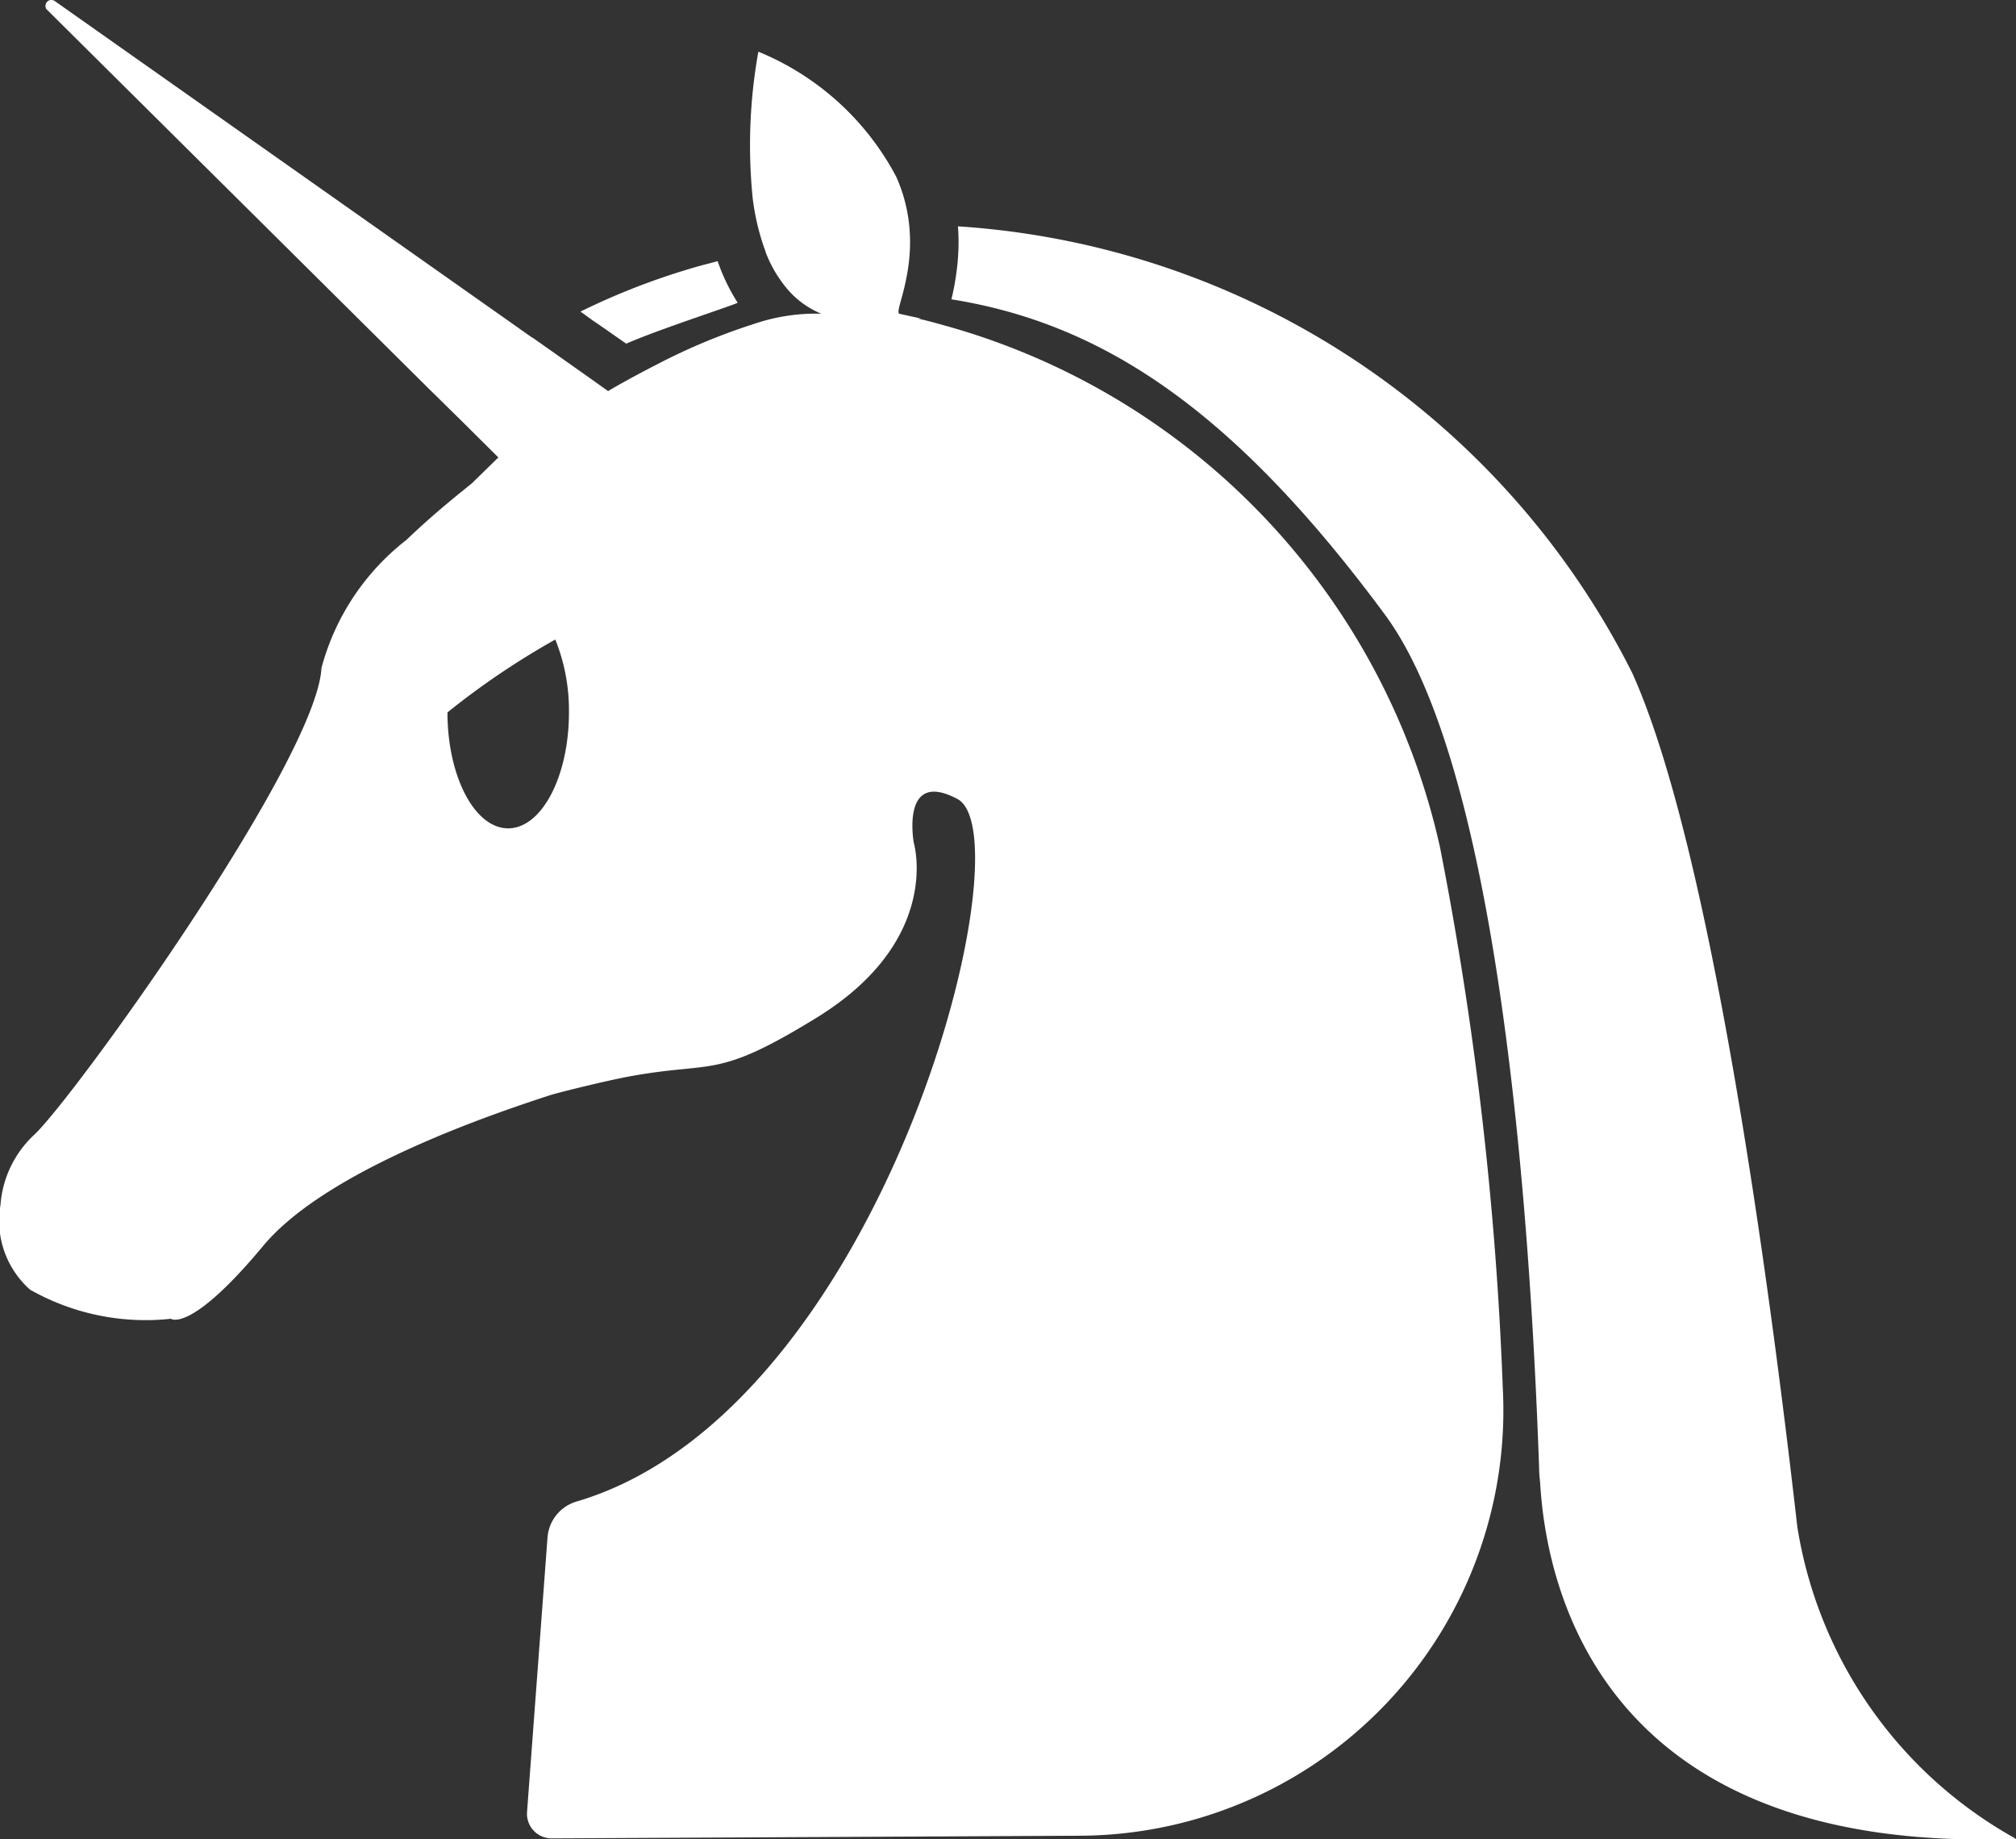 <svg xmlns="http://www.w3.org/2000/svg" width="40.926" height="37.332" viewBox="0 0 40.926 37.332">
  <rect x="0" y="0" width="40.926" height="37.332" fill="#333333" stroke="none"/>
  <g id="Layer_2" data-name="Layer 2" transform="translate(-16.45 -34.778)">
    <path id="패스_38" data-name="패스 38" d="M45.682,51.97a14.179,14.179,0,0,0-10.06-10.587c-.178-.05-.359-.1-.54-.14h.066l-.2-.044-.243-.054c-.041-.021.008-.167.07-.4.031-.115.063-.253.091-.409a3.816,3.816,0,0,0,.058-.568,3.4,3.4,0,0,0-.017-.419,3.2,3.2,0,0,0-.262-.982h0a5.541,5.541,0,0,0-2.8-2.54h0A10.741,10.741,0,0,0,31.73,38.8l-.042.012.042-.011a4.846,4.846,0,0,0,.218.962c.013.039.028.078.042.115a.068.068,0,0,1,0,.01,2.552,2.552,0,0,0,.45.764,1.775,1.775,0,0,0,.14.146,1.8,1.8,0,0,0,.543.347,3.908,3.908,0,0,0-1.38.212,12.427,12.427,0,0,0-1.985.832q-.411.21-.832.449l-.132.077-.32-.228-.327-.231-.523-.37-.37-.26h-.007l-.469-.331h0L17.55,34.791a.121.121,0,0,0-.159.171l7.774,7.715h0l.21.206.493.485.217.216.483.479-.013.011-.525.513-.184.149h0c-.411.331-.8.668-1.145,1a4.88,4.88,0,0,0-1.725,2.6c-.1,1.873-5.027,8.726-5.833,9.475a2.16,2.16,0,0,0-.683,1.422,1.87,1.87,0,0,0,.6,1.72,4.76,4.76,0,0,0,2.859.591s.394.3,1.873-1.479c1.291-1.551,4.692-2.689,5.816-3.056.149-.049,1.19-.309,1.676-.394,1.676-.3,1.709.07,3.746-1.183C35.593,53.854,35,51.882,35,51.882s-.273-1.506.887-.887c1.434.765-1.5,12.42-7.731,14.258a.824.824,0,0,0-.591.728l-.416,5.575a.5.5,0,0,0,.5.534l10.733-.054a8.632,8.632,0,0,0,8.576-9.075A70.513,70.513,0,0,0,45.682,51.97Zm-18.916-.38c-.681,0-1.232-1.054-1.232-2.353a15.837,15.837,0,0,1,2.189-1.479A3.844,3.844,0,0,1,28,49.238C28,50.537,27.446,51.59,26.766,51.59Z" transform="translate(0 0)" fill="#fff"/>
    <path id="패스_39" data-name="패스 39" d="M136.136,89.782l.1.067.566.394h0c.709-.311,2.276-.81,2.261-.833a3.934,3.934,0,0,1-.405-.841h0l-.242.063c-.088.023-.174.047-.262.073a14.181,14.181,0,0,0-2.281.887l-.011-.008h0l.011.008Z" transform="translate(-107.639 -48.49)" fill="#fff"/>
    <path id="패스_40" data-name="패스 40" d="M229.57,107.78c-.552-4.85-1.739-13.753-3.351-17.326a16.515,16.515,0,0,0-13.688-9.064h0a4.331,4.331,0,0,1,.01.462,4.718,4.718,0,0,1-.042.483,5.385,5.385,0,0,1-.1.536c3.075.493,5.731,2.247,8.8,6.4,2.281,3.086,2.941,11.9,3.13,17.322,0,.1.011.2.021.3.13,2.225,1.312,7.536,9.66,7.224A8.816,8.816,0,0,1,229.57,107.78Z" transform="translate(-176.634 -42.018)" fill="#fff"/>
  </g>
</svg>
